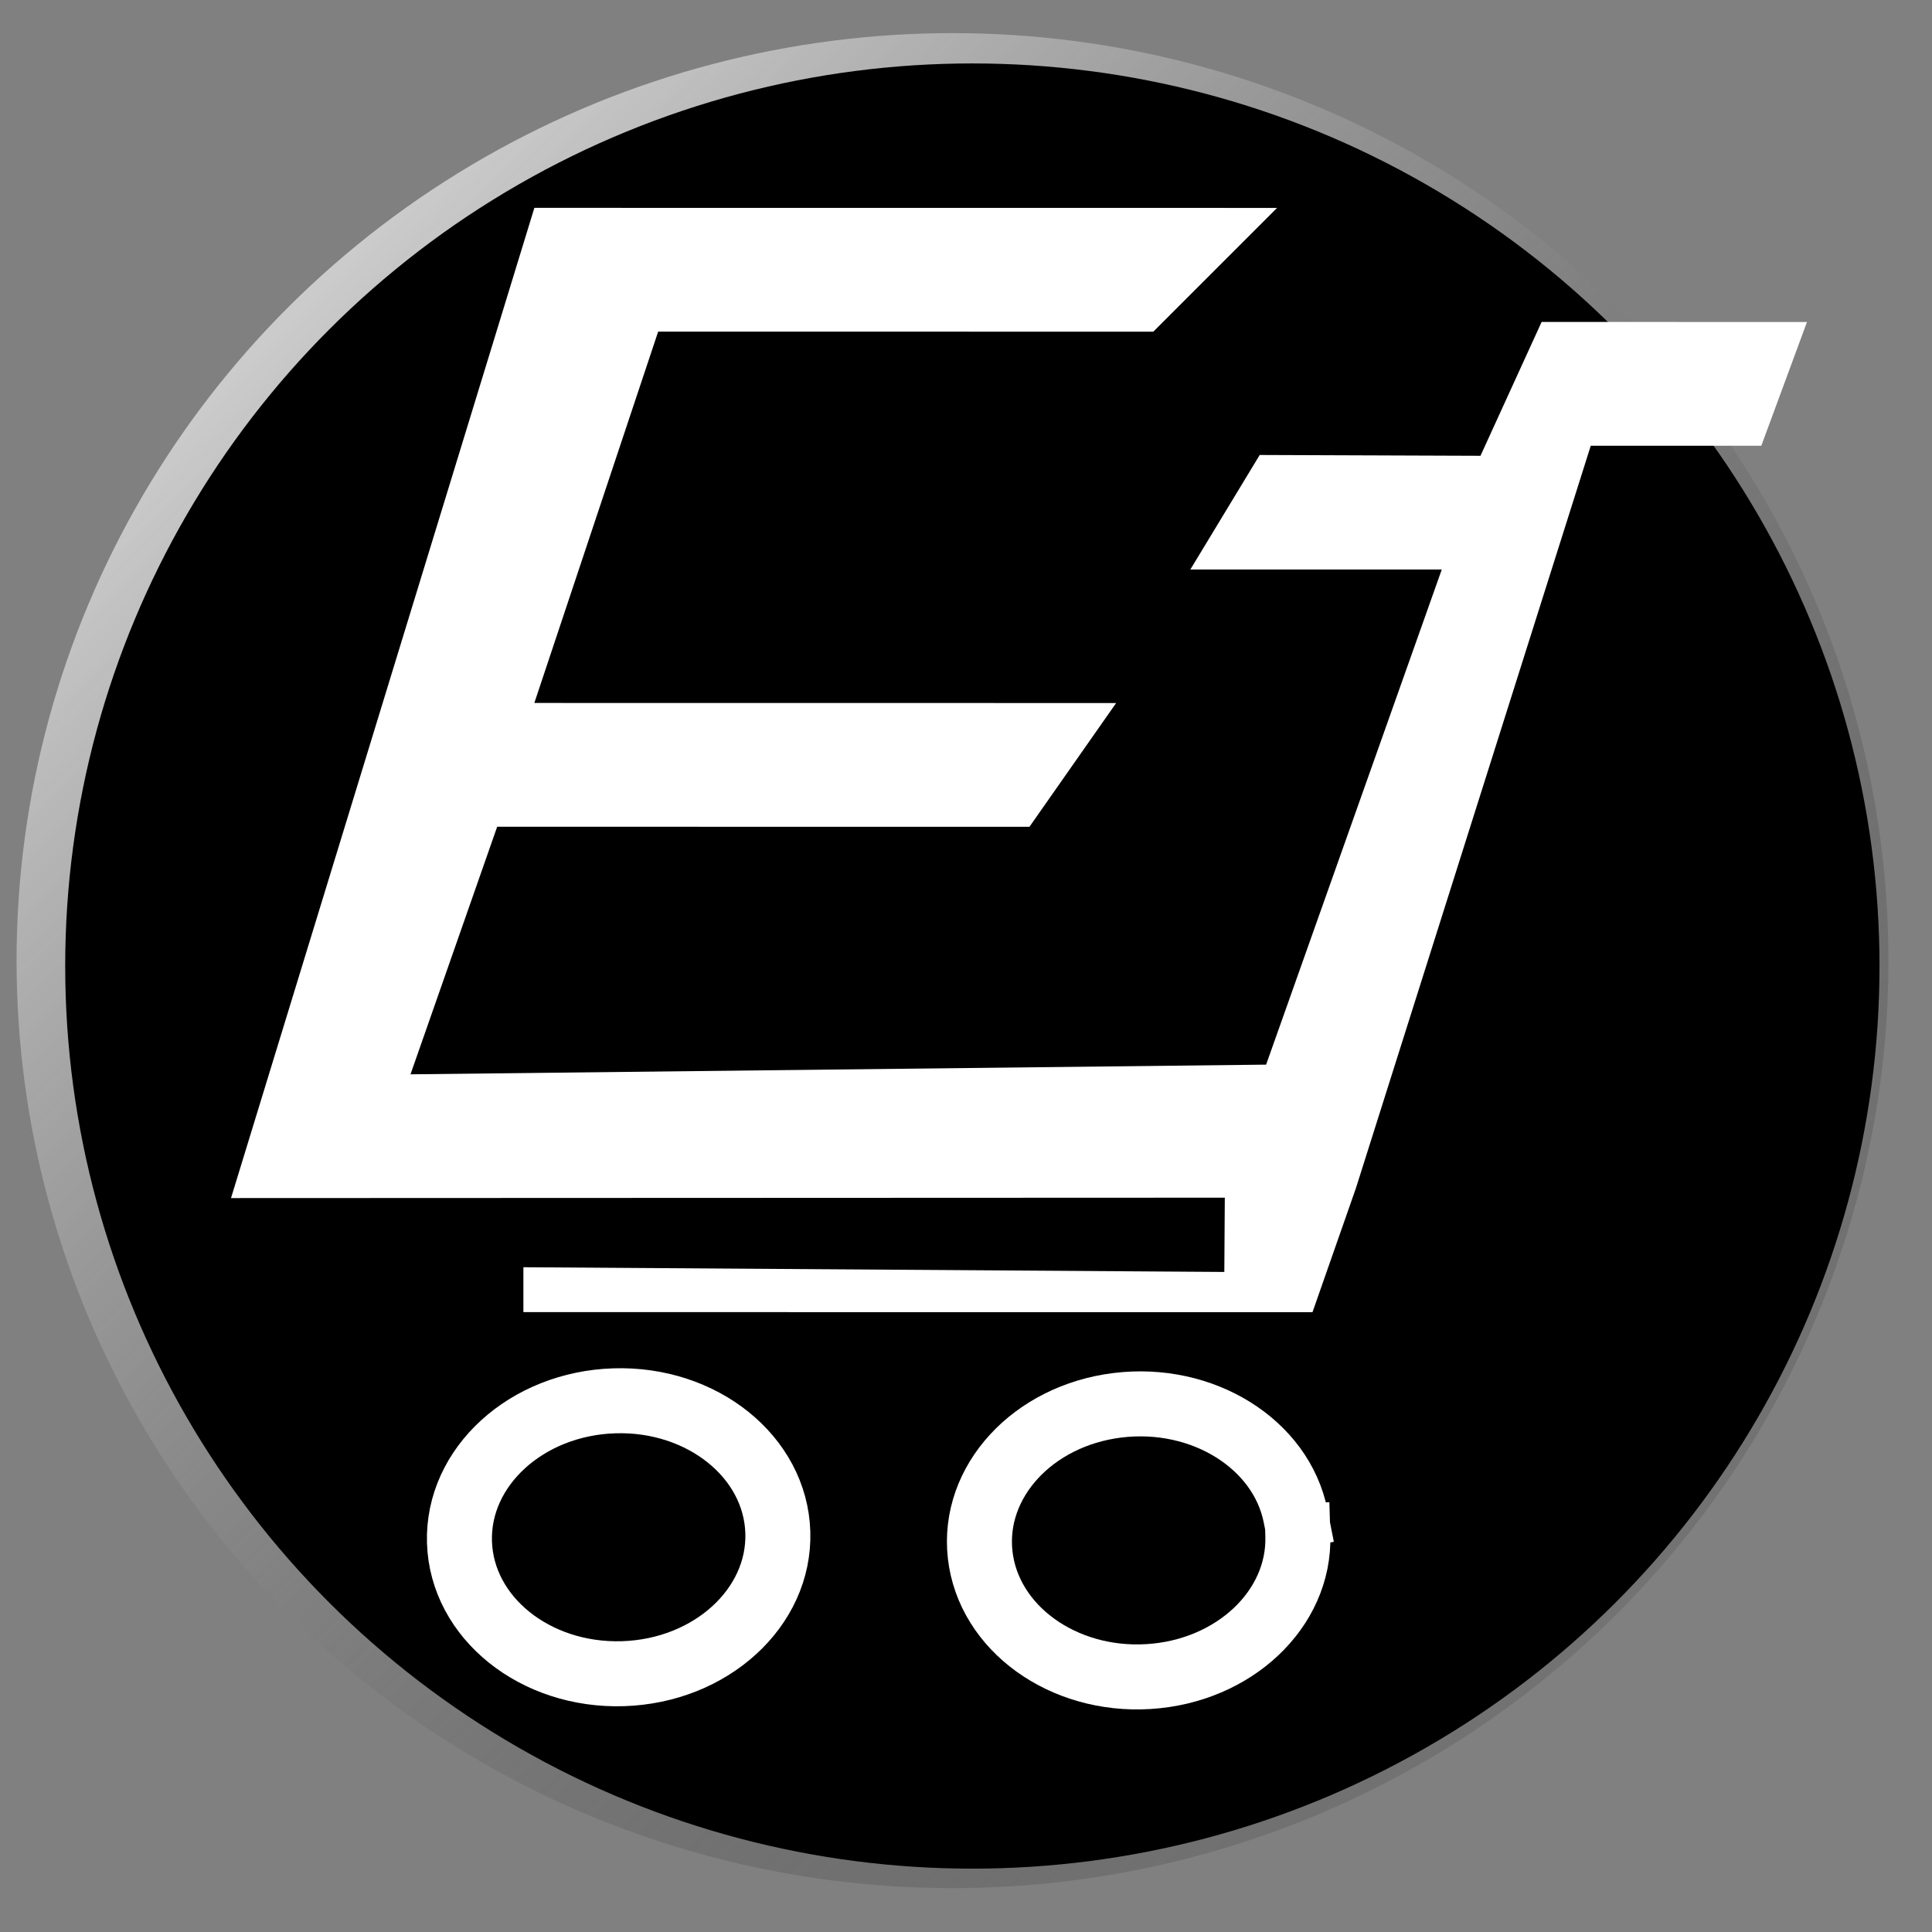 <?xml version="1.0" standalone="no"?>
<!DOCTYPE svg PUBLIC "-//W3C//DTD SVG 20010904//EN" "http://www.w3.org/TR/2001/REC-SVG-20010904/DTD/svg10.dtd">
<!-- Created using Krita: https://krita.org -->
<svg xmlns="http://www.w3.org/2000/svg" 
    xmlns:xlink="http://www.w3.org/1999/xlink"
    xmlns:krita="http://krita.org/namespaces/svg/krita"
    xmlns:sodipodi="http://sodipodi.sourceforge.net/DTD/sodipodi-0.dtd"
    width="168pt"
    height="168pt"
    viewBox="0 0 168 168">
<rect x="0" y="0" width="168" height="168" fill="#808080" stroke="none"/>
<defs>
  <linearGradient id="gradient0" gradientUnits="objectBoundingBox" x1="0" y1="0" x2="1" y2="1" spreadMethod="reflect">
   <stop stop-color="#ffffff" offset="0" stop-opacity="1"/>
   <stop stop-color="#000000" offset="1" stop-opacity="0"/>
  </linearGradient>
 </defs>
<ellipse id="shape0" transform="matrix(1.101 0 0 1.222 1.44 2.88)" rx="73.92" ry="66" cx="73.92" cy="66" fill="url(#gradient0)" fill-rule="evenodd"/><ellipse id="shape1" transform="matrix(1.294 0 0 1.285 5.67 5.516)" rx="60.96" ry="61.08" cx="60.96" cy="61.08" fill="#000000" fill-rule="evenodd"/><ellipse id="shape1" transform="matrix(2.354 -0.073 0.073 2.354 43.915 124.997)" rx="5.28" ry="5.4" cx="5.28" cy="5.4" fill="none" stroke="#ffffff" stroke-width="0" stroke-linecap="square" stroke-linejoin="bevel"/><ellipse id="shape3" transform="matrix(2.354 -0.073 0.073 2.354 39.586 122.239)" rx="5.88" ry="5.04" cx="5.88" cy="5.04" fill="none" stroke="#ffffff" stroke-width="2.4" stroke-linecap="square" stroke-linejoin="bevel"/><path id="shape11" transform="matrix(2.354 -0.073 0.073 2.354 84.804 122.512)" sodipodi:type="arc" sodipodi:rx="5.88" sodipodi:ry="5.04000000000001" sodipodi:cx="5.88022216489127" sodipodi:cy="5.04037581434304" sodipodi:start="0.00152208776239071" sodipodi:end="6.14137060894258" sodipodi:open="true" d="M11.701 4.328C11.254 1.642 8.406 -0.258 5.258 0.029C2.111 0.316 -0.207 2.687 0.015 5.394C0.237 8.1 2.918 10.171 6.082 10.077C9.246 9.984 11.755 7.761 11.76 5.048" fill="none" stroke="#ffffff" stroke-width="2.4" stroke-linecap="square" stroke-linejoin="bevel"/><path id="shape4" transform="matrix(2.355 0.013 -0.013 2.355 20.566 17.58)" fill="#ffffff" fill-rule="evenodd" stroke="#ffffff" stroke-width="0" stroke-linecap="square" stroke-linejoin="bevel" d="M10.81 39.267L36.691 39.298L36.694 36.556L0 36.773L10.999 0.149L38.422 0L33.877 4.595L15.595 4.694L11.099 18.43L32.581 18.314L29.405 22.902C24.078 22.931 15.08 22.98 9.752 23.008L6.602 32.167L38.192 31.635L44.577 13.318L35.294 13.368L37.831 9.126L45.983 9.111L48.213 4.157L58.011 4.104L56.35 8.683L50.053 8.717L41.53 36.187L39.955 40.766L10.819 40.924"/>
</svg>
